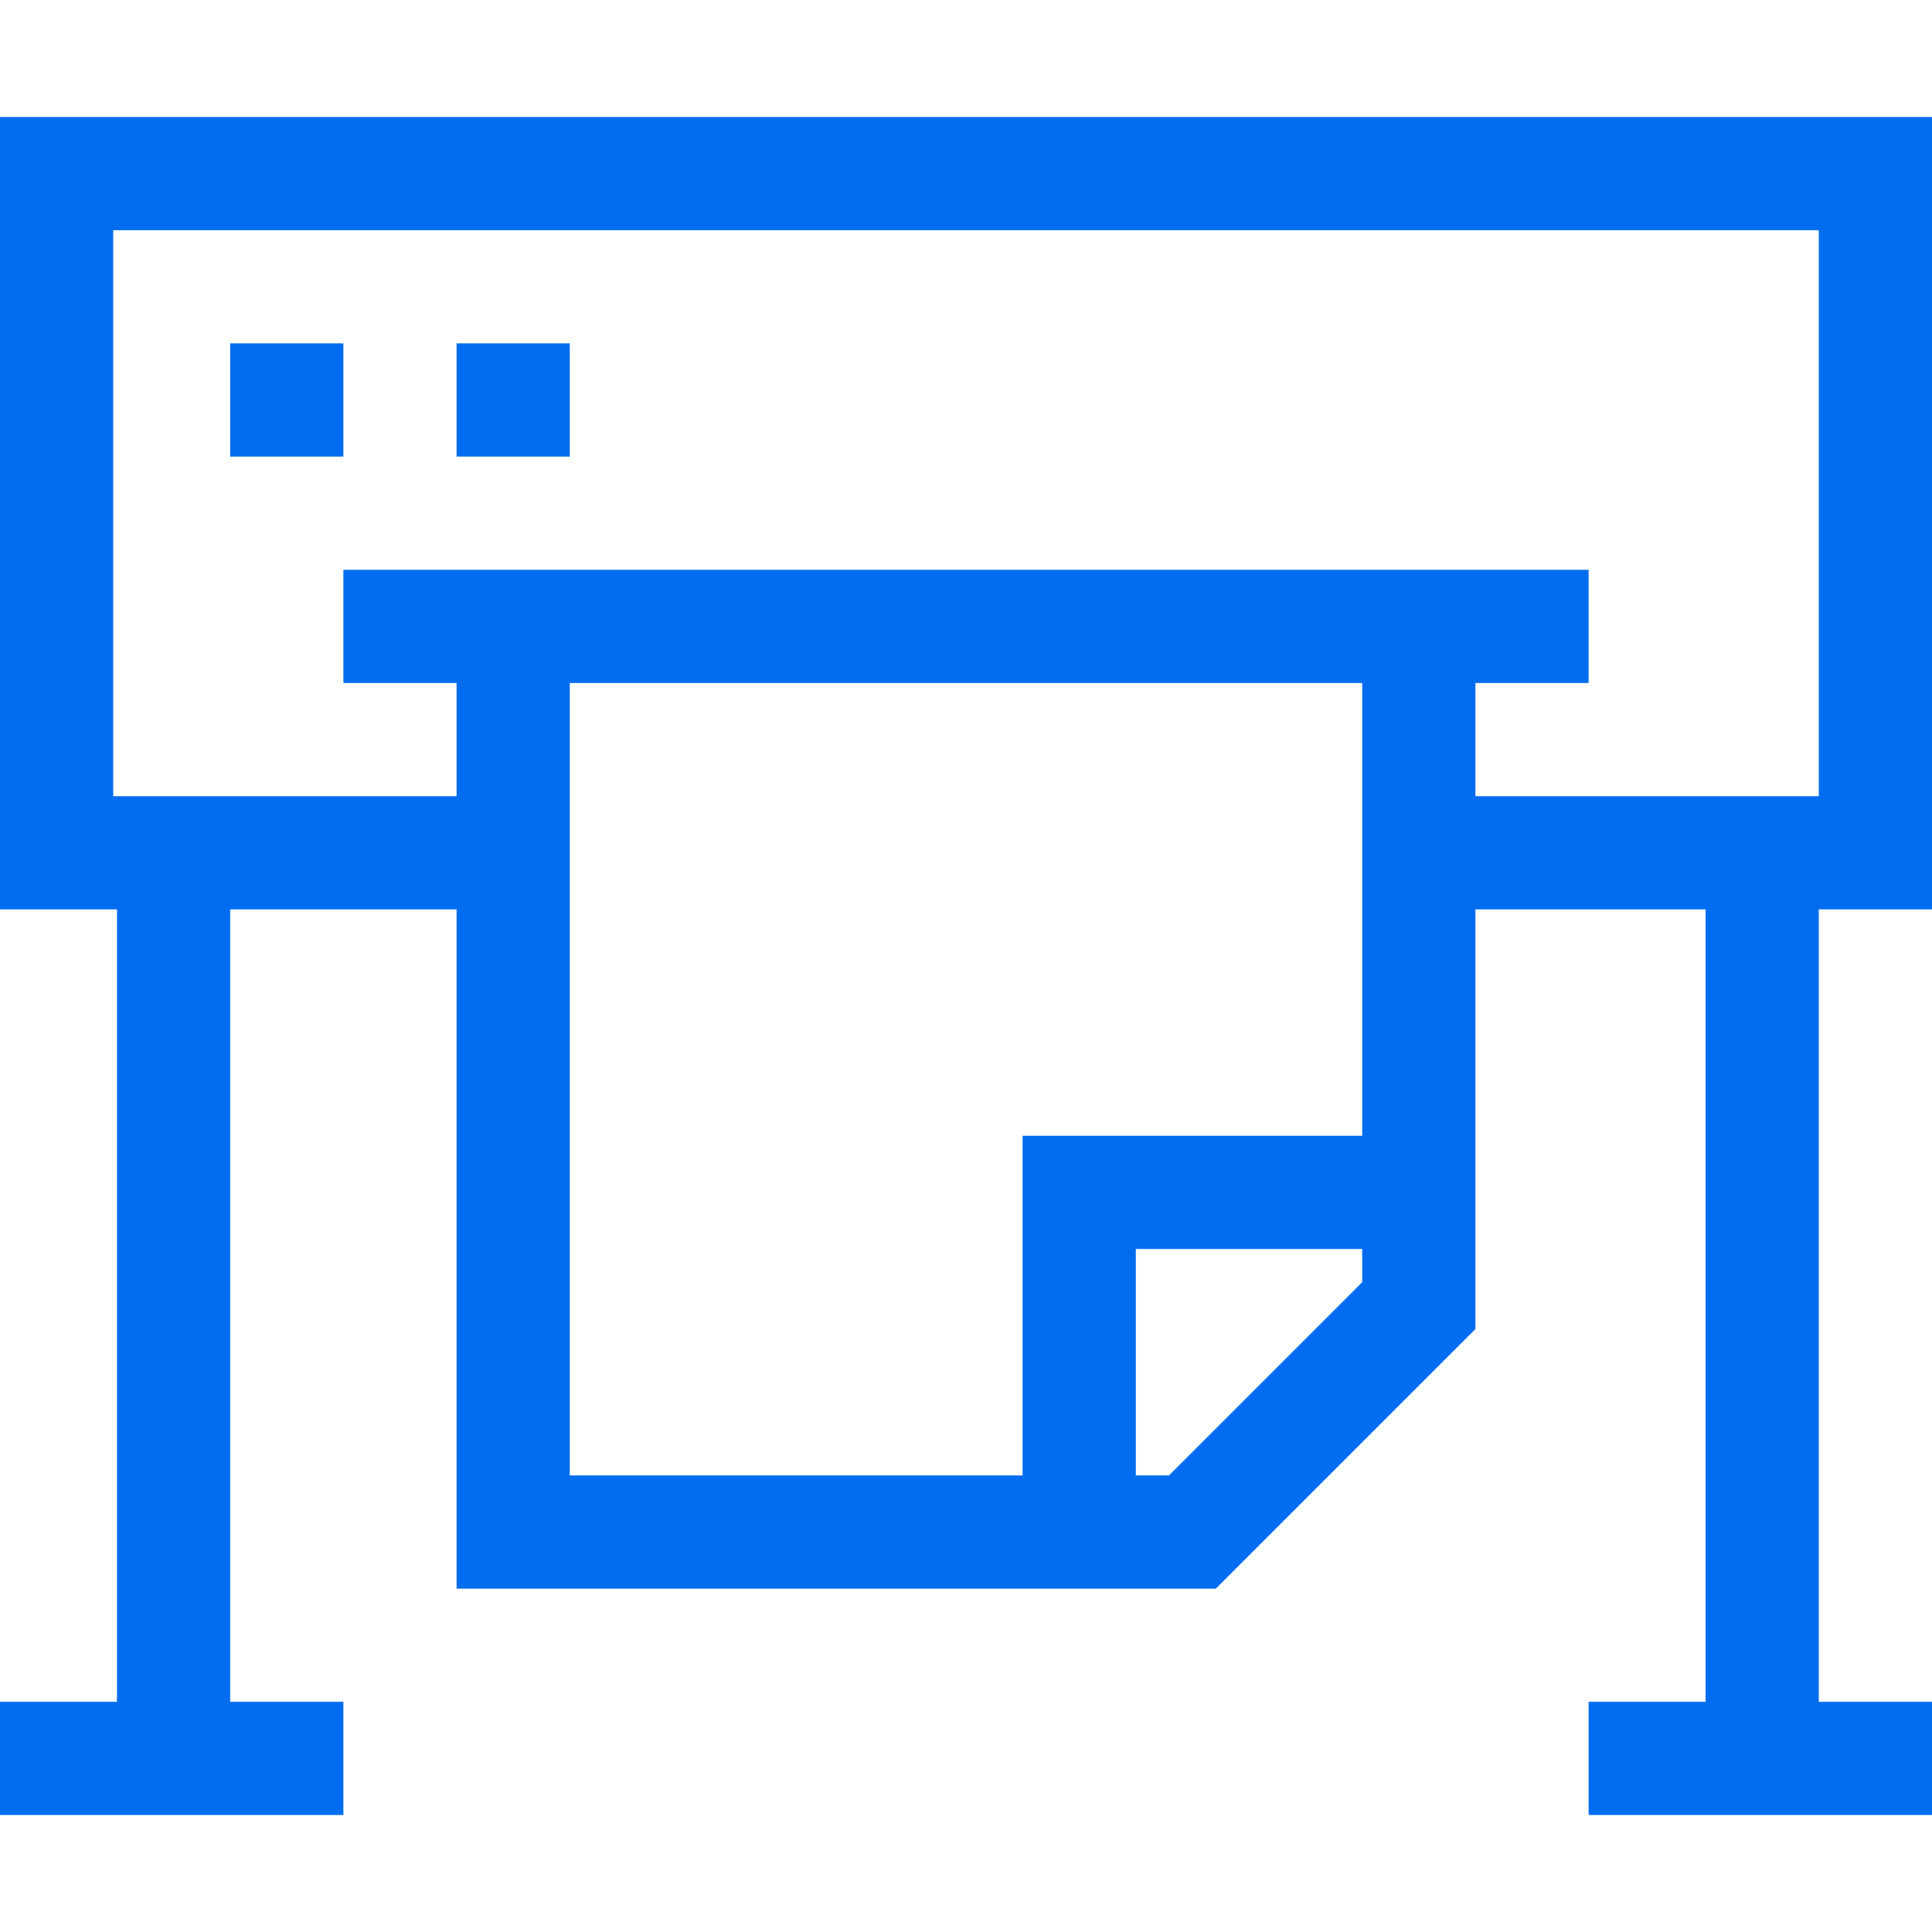 <?xml version="1.0" encoding="iso-8859-1"?>
<!-- Generator: Adobe Illustrator 19.0.0, SVG Export Plug-In . SVG Version: 6.00 Build 0)  -->
<svg xmlns="http://www.w3.org/2000/svg" xmlns:xlink="http://www.w3.org/1999/xlink" version="1.1" id="Capa_1" x="0px" y="0px" viewBox="0 0 512 512" style="enable-background:new 0 0 512 512;" xml:space="preserve" width="512px" height="512px">
<g>
	<g>
		<path d="M512,241V31H0v210h31v210H0v30h91v-30H61V241h60v180h201.213L391,352.213V241h61v210h-31v30h91v-30h-30V241H512z     M361,339.787L309.787,391H301v-60h60V339.787z M361,301h-90v90H151V181h210V301z M391,211v-30h30v-30H91v30h30v30H30V61h452v150    H391z" fill="#006DF0"/>
	</g>
</g>
<g>
	<g>
		<rect x="61" y="91" width="30" height="30" fill="#006DF0"/>
	</g>
</g>
<g>
	<g>
		<rect x="121" y="91" width="30" height="30" fill="#006DF0"/>
	</g>
</g>
<g>
</g>
<g>
</g>
<g>
</g>
<g>
</g>
<g>
</g>
<g>
</g>
<g>
</g>
<g>
</g>
<g>
</g>
<g>
</g>
<g>
</g>
<g>
</g>
<g>
</g>
<g>
</g>
<g>
</g>
</svg>
